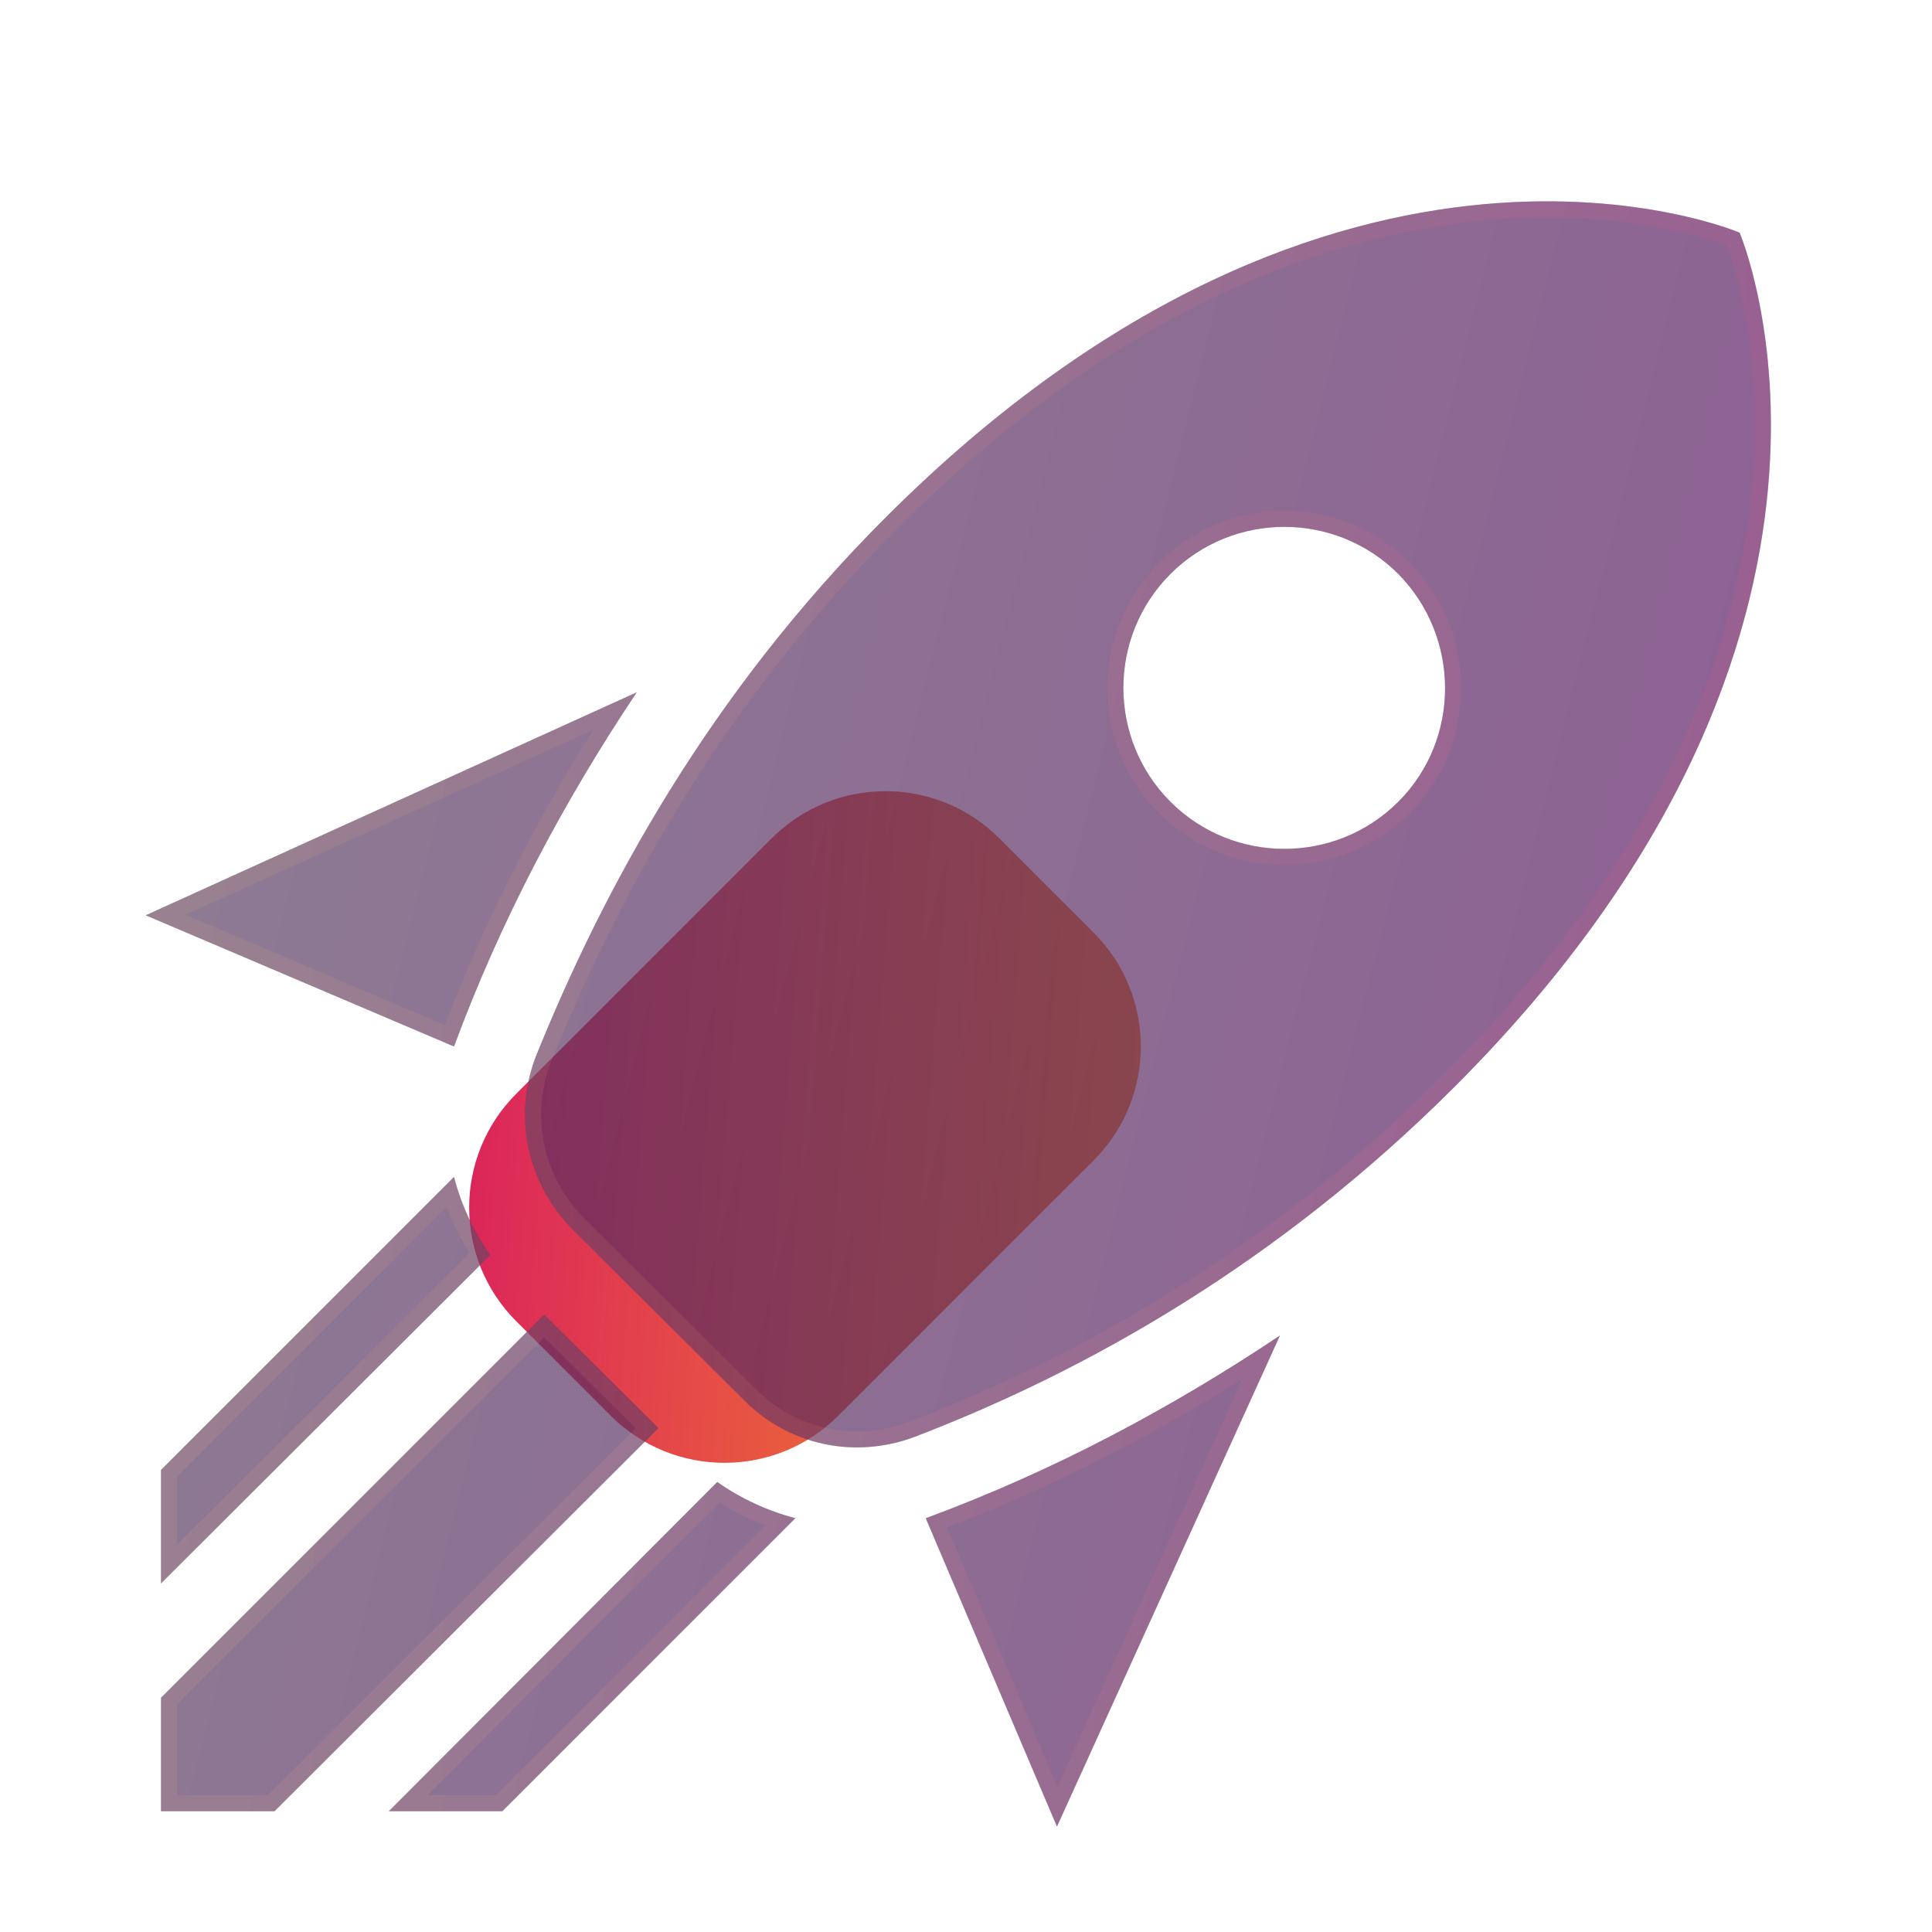 <svg width="24" height="24" viewBox="0 0 24 24" fill="none" xmlns="http://www.w3.org/2000/svg">
<path d="M7.586 17.586L6.414 16.414C5.633 15.633 5.633 14.367 6.414 13.586L9.586 10.414C10.367 9.633 11.633 9.633 12.414 10.414L13.586 11.586C14.367 12.367 14.367 13.633 13.586 14.414L10.414 17.586C9.633 18.367 8.367 18.367 7.586 17.586Z" fill="url(#paint0_linear)"/>
<g filter="url(#filter0_bi)">
<path d="M13.13 22.19L11.5 18.36C13.07 17.78 14.54 17 15.9 16.09L13.13 22.19ZM5.64 12.5L1.81 10.87L7.91 8.1C7 9.46 6.22 10.93 5.64 12.5ZM21.61 2.39C21.61 2.39 16.66 0.269 11 5.93C8.81 8.12 7.5 10.53 6.65 12.64C6.37 13.39 6.56 14.21 7.11 14.77L9.24 16.89C9.79 17.45 10.61 17.63 11.36 17.35C13.5 16.53 15.88 15.19 18.07 13C23.73 7.34 21.61 2.39 21.61 2.39ZM14.54 9.46C13.76 8.68 13.76 7.41 14.54 6.63C15.32 5.85 16.59 5.85 17.37 6.63C18.14 7.41 18.15 8.68 17.37 9.46C16.59 10.24 15.32 10.24 14.54 9.46ZM6.24 22L9.88 18.36C9.54 18.27 9.21 18.12 8.91 17.91L4.83 22H6.24ZM2 22H3.41L8.18 17.24L6.76 15.83L2 20.59V22ZM2 19.17L6.09 15.09C5.88 14.79 5.73 14.47 5.64 14.12L2 17.76V19.17Z" fill="#110252" fill-opacity="0.6"/>
<path d="M13.13 22.19L11.5 18.36C13.07 17.78 14.54 17 15.9 16.09L13.13 22.19ZM5.64 12.5L1.81 10.87L7.91 8.1C7 9.46 6.22 10.93 5.64 12.5ZM21.61 2.39C21.61 2.39 16.66 0.269 11 5.93C8.81 8.12 7.5 10.53 6.65 12.64C6.37 13.39 6.56 14.21 7.11 14.77L9.24 16.89C9.79 17.45 10.61 17.63 11.36 17.35C13.5 16.53 15.88 15.19 18.07 13C23.73 7.34 21.61 2.39 21.61 2.39ZM14.54 9.46C13.76 8.68 13.76 7.41 14.54 6.63C15.32 5.85 16.59 5.85 17.37 6.63C18.14 7.41 18.15 8.68 17.37 9.46C16.59 10.24 15.32 10.24 14.54 9.46ZM6.24 22L9.88 18.36C9.54 18.27 9.21 18.12 8.91 17.91L4.83 22H6.24ZM2 22H3.41L8.18 17.24L6.76 15.83L2 20.59V22ZM2 19.17L6.09 15.09C5.88 14.79 5.73 14.47 5.64 14.12L2 17.76V19.17Z" fill="url(#paint1_linear)" fill-opacity="0.2"/>
<path d="M11.071 6.001L11.071 6.001C13.885 3.186 16.516 2.312 18.437 2.137C19.398 2.049 20.184 2.136 20.729 2.245C21.001 2.3 21.213 2.359 21.356 2.405C21.427 2.428 21.482 2.448 21.518 2.461C21.523 2.463 21.529 2.465 21.533 2.467C21.535 2.472 21.537 2.477 21.539 2.482C21.552 2.518 21.572 2.573 21.595 2.644C21.641 2.788 21.701 2.999 21.755 3.272C21.863 3.816 21.951 4.602 21.863 5.564C21.688 7.485 20.813 10.116 17.999 12.929C15.821 15.108 13.454 16.441 11.325 17.257C10.611 17.523 9.833 17.351 9.311 16.82L9.311 16.819L7.181 14.7C7.181 14.7 7.181 14.7 7.181 14.7C6.658 14.167 6.478 13.388 6.743 12.676C7.59 10.575 8.893 8.178 11.071 6.001ZM17.441 6.56L17.441 6.559C16.622 5.74 15.288 5.74 14.469 6.559C13.65 7.378 13.65 8.712 14.469 9.531C15.288 10.35 16.622 10.35 17.441 9.531C18.26 8.711 18.249 7.378 17.441 6.56ZM15.666 16.364L13.133 21.942L11.633 18.417C13.064 17.88 14.41 17.178 15.666 16.364ZM7.636 8.334C6.822 9.59 6.12 10.937 5.583 12.367L2.058 10.867L7.636 8.334ZM5.071 21.9L8.922 18.039C9.164 18.199 9.423 18.322 9.69 18.409L6.199 21.9H5.071ZM8.038 17.24L3.369 21.9H2.1V20.632L6.76 15.971L8.038 17.24ZM5.591 14.311C5.677 14.583 5.801 14.837 5.961 15.078L2.1 18.929V17.802L5.591 14.311Z" stroke="url(#paint2_linear)" stroke-opacity="0.1" stroke-width="0.2"/>
</g>
<defs>
<filter id="filter0_bi" x="-1.19" y="-0.999" width="26.189" height="26.189" filterUnits="userSpaceOnUse" color-interpolation-filters="sRGB">
<feFlood flood-opacity="0" result="BackgroundImageFix"/>
<feGaussianBlur in="BackgroundImage" stdDeviation="1.5"/>
<feComposite in2="SourceAlpha" operator="in" result="effect1_backgroundBlur"/>
<feBlend mode="normal" in="SourceGraphic" in2="effect1_backgroundBlur" result="shape"/>
<feColorMatrix in="SourceAlpha" type="matrix" values="0 0 0 0 0 0 0 0 0 0 0 0 0 0 0 0 0 0 127 0" result="hardAlpha"/>
<feOffset dy="0.5"/>
<feGaussianBlur stdDeviation="1"/>
<feComposite in2="hardAlpha" operator="arithmetic" k2="-1" k3="1"/>
<feColorMatrix type="matrix" values="0 0 0 0 1 0 0 0 0 1 0 0 0 0 1 0 0 0 0.4 0"/>
<feBlend mode="normal" in2="shape" result="effect2_innerShadow"/>
</filter>
<linearGradient id="paint0_linear" x1="5.606" y1="9.658" x2="14.985" y2="10.391" gradientUnits="userSpaceOnUse">
<stop stop-color="#DA1E5E"/>
<stop offset="1" stop-color="#F69322"/>
</linearGradient>
<linearGradient id="paint1_linear" x1="1.81" y1="2.001" x2="25.592" y2="8.04" gradientUnits="userSpaceOnUse">
<stop stop-color="#FFD482"/>
<stop offset="1" stop-color="#FF377F"/>
</linearGradient>
<linearGradient id="paint2_linear" x1="2.441" y1="2.919" x2="21.999" y2="2.919" gradientUnits="userSpaceOnUse">
<stop stop-color="#FFC282"/>
<stop offset="1" stop-color="#FF4980"/>
</linearGradient>
</defs>
</svg>
